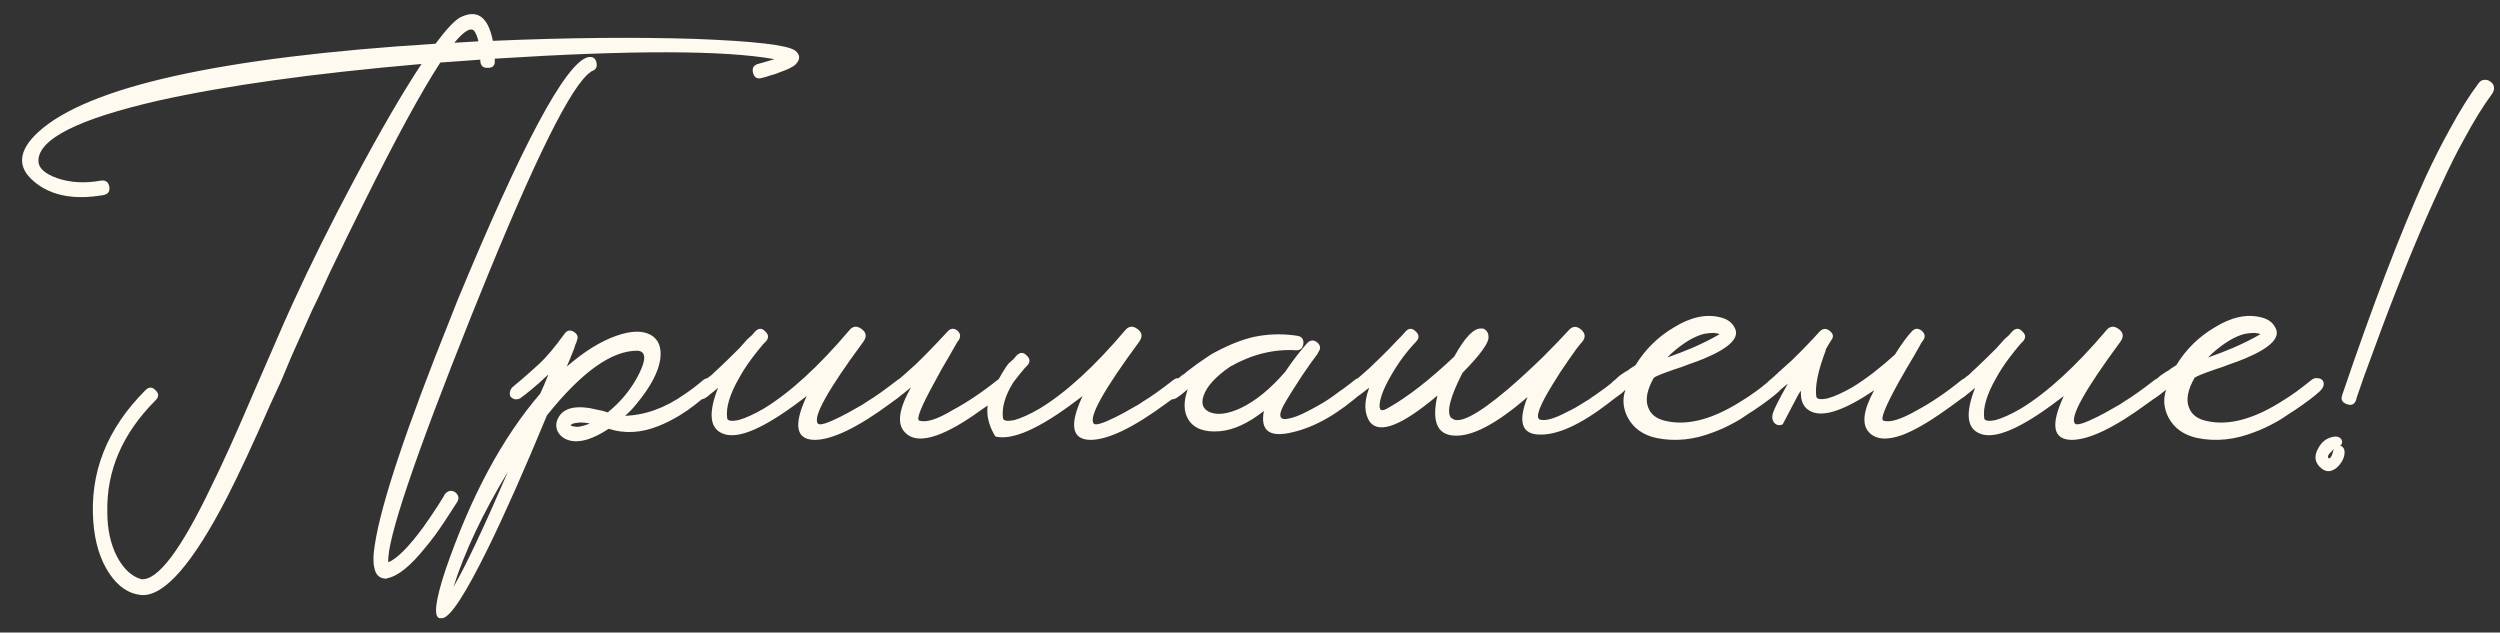 <?xml version="1.0" encoding="UTF-8"?> <svg xmlns="http://www.w3.org/2000/svg" width="166" height="42" viewBox="0 0 166 42" fill="none"><rect x="0" y="0" width="166" height="42" fill="#333333" stroke="none"/><path d="M31.766 2.744C31.702 2.446 31.606 2.211 31.478 2.04C31.244 1.806 30.806 2.072 30.166 2.84L31.766 2.744ZM31.318 20.92C27.521 30.414 25.676 35.886 25.782 37.336C26.358 37.102 27.126 36.334 28.086 35.032C28.406 34.584 28.726 34.115 29.046 33.624C29.153 33.454 29.26 33.283 29.366 33.112C29.452 32.984 29.505 32.888 29.526 32.824L29.558 32.792C29.75 32.579 29.964 32.536 30.198 32.664C30.454 32.856 30.508 33.08 30.358 33.336L30.166 33.624L29.942 33.976C29.75 34.275 29.59 34.52 29.462 34.712C29.036 35.352 28.641 35.886 28.278 36.312C27.276 37.571 26.422 38.264 25.718 38.392C25.74 38.392 25.718 38.403 25.654 38.424C25.206 38.424 24.94 38.179 24.854 37.688C24.769 37.326 24.78 36.824 24.886 36.184C25.292 33.475 26.977 28.43 29.942 21.048L30.358 19.992C34.668 9.582 37.558 4.184 39.03 3.8C39.35 3.736 39.542 3.854 39.606 4.152C39.67 4.451 39.564 4.643 39.286 4.728C39.265 4.728 39.254 4.739 39.254 4.76C37.996 5.528 35.489 10.574 31.734 19.896L31.318 20.92ZM52.79 3.352C53.132 3.63 53.153 3.928 52.854 4.248C52.705 4.419 52.353 4.6 51.798 4.792C51.606 4.878 51.382 4.952 51.126 5.016L50.838 5.112L50.582 5.176C50.284 5.262 50.092 5.155 50.006 4.856C49.921 4.536 50.028 4.334 50.326 4.248C50.86 4.099 51.222 3.992 51.414 3.928C48.108 3.331 41.921 3.32 32.854 3.896V4.024C32.876 4.344 32.726 4.504 32.406 4.504C32.086 4.526 31.916 4.376 31.894 4.056V3.96C31.553 3.982 31.116 4.014 30.582 4.056L29.238 4.152C27.958 6.115 26.252 9.251 24.118 13.56C23.393 15.011 22.657 16.515 21.91 18.072C21.654 18.627 21.409 19.16 21.174 19.672C20.982 20.056 20.833 20.366 20.726 20.6C20.385 21.368 19.926 22.392 19.35 23.672L18.678 25.272L17.942 26.872C16.812 29.454 15.852 31.512 15.062 33.048C12.801 37.422 10.924 39.576 9.43 39.512C8.577 39.448 7.852 38.968 7.254 38.072C6.657 37.176 6.305 36.046 6.198 34.68C5.942 31.395 7.094 28.472 9.654 25.912C9.889 25.678 10.113 25.678 10.326 25.912C10.561 26.126 10.561 26.35 10.326 26.584C8.129 28.782 7.062 31.256 7.126 34.008C7.126 35.139 7.34 36.12 7.766 36.952C8.193 37.763 8.726 38.264 9.366 38.456C10.454 38.584 12.012 36.526 14.038 32.28C14.721 30.915 15.628 28.91 16.758 26.264L18.134 23.096C18.646 21.902 19.094 20.888 19.478 20.056C20.652 17.496 21.996 14.798 23.51 11.96C25.238 8.718 26.732 6.147 27.99 4.248C20.844 4.867 15.02 5.678 10.518 6.68C5.206 7.896 2.55 9.23 2.55 10.68C2.55 11.15 2.966 11.534 3.798 11.832C4.673 12.131 5.644 12.184 6.71 11.992C7.009 11.95 7.19 12.078 7.254 12.376C7.318 12.696 7.19 12.888 6.87 12.952C4.908 13.294 3.372 12.995 2.262 12.056C1.11 11.096 1.206 9.998 2.55 8.76C5.857 5.752 14.646 3.8 28.918 2.904C29.601 1.987 30.134 1.411 30.518 1.176C31.67 0.579 32.406 1.091 32.726 2.712C37.654 2.499 42.145 2.456 46.198 2.584C50.081 2.734 52.278 2.99 52.79 3.352ZM47.456 25.272C47.605 25.486 47.552 25.72 47.296 25.976L47.04 26.168L46.752 26.392C46.517 26.584 46.304 26.755 46.112 26.904L45.888 27.064L45.632 27.256L45.088 27.608C44.618 27.886 44.17 28.11 43.744 28.28C42.592 28.75 41.482 28.814 40.416 28.472C39.349 29.176 38.474 29.432 37.792 29.24C37.429 29.134 37.173 28.931 37.024 28.632C36.896 28.355 36.906 28.067 37.056 27.768C37.418 27.043 38.314 26.862 39.744 27.224C39.914 27.246 40.117 27.299 40.352 27.384C41.248 26.659 41.941 25.806 42.432 24.824C42.922 23.843 42.89 23.331 42.336 23.288C40.629 23.267 38.624 24.696 36.32 27.576C34.826 31.182 33.536 34.094 32.448 36.312C30.933 39.406 29.909 40.984 29.376 41.048H29.184C28.778 40.942 28.906 39.886 29.568 37.88C31.253 32.974 33.354 29.059 35.872 26.136L36.128 25.56L36.352 25.016L36.384 24.952V24.888C35.957 25.294 35.573 25.635 35.232 25.912C34.997 26.104 34.762 26.286 34.528 26.456C34.442 26.499 34.346 26.52 34.24 26.52C34.112 26.499 34.005 26.446 33.92 26.36C33.856 26.275 33.834 26.168 33.856 26.04C33.877 25.934 33.92 25.838 33.984 25.752C34.048 25.688 34.261 25.507 34.624 25.208C34.794 25.059 34.965 24.91 35.136 24.76C35.349 24.568 35.562 24.376 35.776 24.184C36.266 23.736 36.842 23.054 37.504 22.136C37.674 21.923 37.877 21.891 38.112 22.04C38.346 22.19 38.41 22.382 38.304 22.616L38.272 22.744L38.208 22.872C38.165 23.022 38.122 23.15 38.08 23.256C37.93 23.64 37.781 24.003 37.632 24.344C38.784 23.342 39.882 22.659 40.928 22.296C41.888 21.955 42.645 21.934 43.2 22.232C43.733 22.531 43.946 23.075 43.84 23.864C43.712 24.718 43.189 25.699 42.272 26.808C42.037 27.107 41.781 27.374 41.504 27.608C42.848 27.566 44.17 27.086 45.472 26.168C45.856 25.912 46.261 25.603 46.688 25.24C46.816 25.134 46.965 25.091 47.136 25.112C47.285 25.112 47.392 25.166 47.456 25.272ZM30.112 38.968C30.901 37.624 32.106 35.075 33.728 31.32C32.064 34.072 30.858 36.622 30.112 38.968ZM38.368 28.344C38.645 28.302 38.912 28.227 39.168 28.12C38.954 28.078 38.784 28.056 38.656 28.056H38.464L38.24 28.088C38.048 28.11 37.93 28.163 37.888 28.248C37.909 28.27 37.973 28.291 38.08 28.312C38.186 28.334 38.282 28.344 38.368 28.344ZM60.319 25.272C60.468 25.486 60.415 25.72 60.159 25.976C59.818 26.275 59.476 26.542 59.135 26.776C56.938 28.398 55.252 29.208 54.079 29.208C52.842 29.187 52.671 28.216 53.567 26.296L53.183 26.584C50.708 28.462 48.98 29.198 47.999 28.792C47.124 28.451 47.017 27.438 47.679 25.752C47.508 25.902 47.337 26.04 47.167 26.168L46.975 26.328L46.783 26.456C46.697 26.499 46.602 26.52 46.495 26.52C46.367 26.499 46.26 26.446 46.175 26.36C46.111 26.275 46.09 26.168 46.111 26.04C46.132 25.934 46.175 25.838 46.239 25.752C46.303 25.688 46.495 25.518 46.815 25.24C46.964 25.112 47.114 24.995 47.263 24.888C47.434 24.718 47.615 24.547 47.807 24.376C48.169 24.035 48.596 23.619 49.087 23.128C49.236 22.958 49.417 22.755 49.631 22.52L49.919 22.264L50.143 22.008C50.377 21.774 50.602 21.774 50.815 22.008C51.05 22.222 51.06 22.446 50.847 22.68L50.783 22.744L50.687 22.84C50.431 23.139 50.175 23.459 49.919 23.8C49.599 24.227 49.322 24.654 49.087 25.08C48.447 26.19 48.18 27.096 48.287 27.8C48.351 27.95 48.596 27.982 49.023 27.896C49.492 27.768 50.057 27.512 50.719 27.128C52.468 26.062 54.356 24.334 56.383 21.944C56.617 21.646 56.895 21.614 57.215 21.848C57.535 22.083 57.567 22.371 57.311 22.712C54.964 25.891 53.962 27.694 54.303 28.12C54.41 28.27 54.911 28.12 55.807 27.672C56.148 27.502 56.5 27.31 56.863 27.096C57.183 26.926 57.428 26.776 57.599 26.648C58.068 26.371 58.73 25.902 59.583 25.24C59.711 25.134 59.849 25.091 59.999 25.112C60.148 25.112 60.255 25.166 60.319 25.272ZM66.988 25.272C67.116 25.486 67.052 25.72 66.796 25.976C66.455 26.296 65.889 26.723 65.1 27.256C64.012 28.046 63.063 28.59 62.252 28.888C61.249 29.251 60.524 29.187 60.076 28.696C59.543 28.142 59.681 27.15 60.492 25.72C60.087 26.062 59.767 26.307 59.532 26.456C59.468 26.499 59.372 26.52 59.244 26.52C59.137 26.499 59.041 26.446 58.956 26.36C58.892 26.275 58.871 26.168 58.892 26.04C58.913 25.934 58.956 25.838 59.02 25.752C59.084 25.688 59.297 25.507 59.66 25.208C59.831 25.059 60.001 24.91 60.172 24.76C60.385 24.568 60.599 24.376 60.812 24.184C61.452 23.566 62.156 22.84 62.924 22.008C63.116 21.795 63.329 21.774 63.564 21.944C63.777 22.136 63.809 22.35 63.66 22.584L63.564 22.712C63.521 22.798 63.479 22.872 63.436 22.936C63.308 23.171 63.18 23.395 63.052 23.608C62.668 24.248 62.337 24.835 62.06 25.368C61.164 26.99 60.823 27.843 61.036 27.928C61.484 28.078 62.209 27.854 63.212 27.256C64.236 26.702 65.239 26.03 66.22 25.24C66.348 25.134 66.487 25.091 66.636 25.112C66.785 25.112 66.903 25.166 66.988 25.272ZM65.9 25.944C66.412 24.963 66.775 24.355 66.988 24.12L67.276 23.864L67.5 23.608C67.735 23.374 67.959 23.374 68.172 23.608C68.407 23.822 68.418 24.046 68.204 24.28L68.14 24.344L68.044 24.44C67.788 24.739 67.532 25.059 67.276 25.4C66.722 26.296 66.498 27.096 66.604 27.8C66.668 27.95 66.914 27.982 67.34 27.896C67.81 27.768 68.375 27.512 69.036 27.128C70.786 26.062 72.674 24.334 74.7 21.944C74.935 21.646 75.212 21.614 75.532 21.848C75.852 22.083 75.884 22.371 75.628 22.712C73.282 25.891 72.279 27.694 72.62 28.12C72.727 28.27 73.228 28.12 74.124 27.672C74.466 27.502 74.818 27.31 75.18 27.096C75.5 26.926 75.746 26.776 75.916 26.648C76.386 26.371 77.047 25.902 77.9 25.24C78.028 25.134 78.167 25.091 78.316 25.112C78.466 25.112 78.572 25.166 78.636 25.272C78.786 25.486 78.732 25.72 78.476 25.976C78.135 26.275 77.794 26.542 77.452 26.776C75.255 28.398 73.57 29.208 72.396 29.208C71.159 29.187 70.988 28.216 71.884 26.296L71.5 26.584C69.026 28.462 67.223 29.262 66.092 28.984C65.452 27.939 65.388 26.926 65.9 25.944ZM90.706 25.272C90.856 25.486 90.802 25.72 90.546 25.976C88.904 27.448 87.336 28.355 85.842 28.696C84.306 29.08 83.666 28.611 83.922 27.288C82.898 28.099 81.928 28.547 81.01 28.632C80.008 28.718 79.314 28.472 78.93 27.896C78.589 27.363 78.568 26.68 78.866 25.848C78.546 26.126 78.28 26.328 78.066 26.456C77.981 26.499 77.885 26.52 77.778 26.52C77.672 26.499 77.576 26.446 77.49 26.36C77.405 26.275 77.373 26.168 77.394 26.04C77.416 25.934 77.469 25.838 77.554 25.752C77.618 25.688 77.736 25.582 77.906 25.432L78.034 25.304L78.162 25.208C78.269 25.102 78.376 25.006 78.482 24.92C78.525 24.899 78.578 24.867 78.642 24.824C78.706 24.76 78.781 24.696 78.866 24.632C79.101 24.462 79.314 24.302 79.506 24.152C80.082 23.747 80.456 23.502 80.626 23.416C81.778 22.798 82.792 22.424 83.666 22.296C84.498 22.168 85.32 22.168 86.13 22.296C86.429 22.339 86.568 22.51 86.546 22.808C86.504 23.128 86.333 23.278 86.034 23.256C84.562 23.171 83.112 23.534 81.682 24.344C80.722 25.006 80.136 25.646 79.922 26.264C79.73 26.819 79.88 27.192 80.37 27.384C80.882 27.576 81.554 27.48 82.386 27.096C83.368 26.627 84.349 25.827 85.33 24.696C85.821 23.971 86.312 23.331 86.802 22.776C87.016 22.563 87.24 22.552 87.474 22.744C87.688 22.936 87.709 23.15 87.538 23.384L87.506 23.448L87.474 23.512C87.24 23.811 86.898 24.291 86.45 24.952C85.917 25.763 85.512 26.414 85.234 26.904C84.829 27.672 84.978 27.96 85.682 27.768C85.96 27.704 86.29 27.576 86.674 27.384C86.973 27.235 87.272 27.075 87.57 26.904C87.997 26.67 88.445 26.371 88.914 26.008C89.106 25.88 89.298 25.742 89.49 25.592C89.64 25.486 89.789 25.368 89.938 25.24C90.066 25.134 90.205 25.091 90.354 25.112C90.504 25.112 90.621 25.166 90.706 25.272ZM107.989 25.272C108.138 25.486 108.085 25.72 107.829 25.976C107.722 26.083 107.573 26.2 107.381 26.328L107.125 26.52L106.837 26.744C104.981 28.174 103.455 28.878 102.261 28.856C101.045 28.856 100.767 28.024 101.429 26.36C99.338 28.174 97.695 29.027 96.501 28.92C95.413 28.835 95.061 27.95 95.445 26.264C93.098 28.248 91.605 28.835 90.965 28.024C90.581 27.47 90.559 26.723 90.901 25.784V25.752C90.474 26.094 90.154 26.328 89.941 26.456C89.877 26.499 89.781 26.52 89.653 26.52C89.546 26.499 89.45 26.446 89.365 26.36C89.301 26.275 89.279 26.168 89.301 26.04C89.322 25.934 89.365 25.838 89.429 25.752C89.514 25.667 89.695 25.507 89.973 25.272L90.165 25.112L90.389 24.92C90.581 24.75 90.762 24.59 90.933 24.44C91.295 24.099 91.722 23.683 92.213 23.192L92.789 22.584L93.077 22.296L93.333 22.008C93.546 21.774 93.77 21.774 94.005 22.008C94.239 22.222 94.25 22.446 94.037 22.68C93.418 23.32 92.863 24.067 92.373 24.92C91.839 25.838 91.583 26.542 91.605 27.032L91.637 27.128C91.637 27.171 91.658 27.203 91.701 27.224C91.807 27.267 91.978 27.214 92.213 27.064C93.493 26.339 94.943 25.208 96.565 23.672C97.269 22.392 97.866 21.774 98.357 21.816C98.463 21.795 98.57 21.838 98.677 21.944C98.783 22.051 98.837 22.19 98.837 22.36C98.879 22.744 98.303 23.544 97.109 24.76C96.298 26.339 96.042 27.331 96.341 27.736C96.362 27.758 96.373 27.758 96.373 27.736C96.799 28.227 98.047 27.598 100.117 25.848C100.863 25.208 101.653 24.483 102.485 23.672C103.167 22.99 103.722 22.414 104.149 21.944C104.405 21.646 104.682 21.624 104.981 21.88C105.279 22.136 105.301 22.414 105.045 22.712C104.831 22.947 104.543 23.331 104.181 23.864C103.775 24.44 103.413 24.995 103.093 25.528C102.197 26.979 101.919 27.758 102.261 27.864C102.623 27.971 103.242 27.79 104.117 27.32C104.437 27.171 104.778 26.979 105.141 26.744C105.269 26.659 105.407 26.574 105.557 26.488C105.663 26.403 105.77 26.328 105.877 26.264C106.346 25.944 106.805 25.603 107.253 25.24C107.381 25.134 107.519 25.091 107.669 25.112C107.818 25.112 107.925 25.166 107.989 25.272ZM118.327 25.272C118.455 25.486 118.391 25.72 118.135 25.976C117.793 26.296 117.228 26.723 116.439 27.256L116.183 27.416L115.895 27.608C115.681 27.758 115.479 27.886 115.287 27.992C114.753 28.291 114.252 28.526 113.783 28.696C112.481 29.208 111.212 29.336 109.975 29.08C109.1 28.888 108.471 28.44 108.087 27.736C107.767 27.118 107.713 26.499 107.927 25.88C107.607 26.136 107.351 26.328 107.159 26.456C107.095 26.499 106.999 26.52 106.871 26.52C106.764 26.499 106.668 26.446 106.583 26.36C106.519 26.275 106.497 26.168 106.519 26.04C106.54 25.912 106.583 25.816 106.647 25.752C106.711 25.688 106.828 25.582 106.999 25.432L107.127 25.304L107.255 25.208C107.361 25.102 107.468 25.006 107.575 24.92C107.617 24.899 107.745 24.814 107.959 24.664L108.087 24.6L108.247 24.472L108.599 24.248C109.239 23.203 110.081 22.371 111.127 21.752C112.257 21.048 113.303 20.824 114.263 21.08C114.689 21.187 114.988 21.4 115.159 21.72C115.564 22.382 114.903 23.075 113.175 23.8C112.876 23.928 112.535 24.056 112.151 24.184L111.639 24.376L111.159 24.536C110.412 24.792 109.964 24.974 109.815 25.08C109.367 25.87 109.239 26.52 109.431 27.032C109.601 27.523 110.007 27.832 110.647 27.96C112.097 28.28 113.783 27.822 115.703 26.584C116.236 26.264 116.855 25.816 117.559 25.24C117.687 25.134 117.825 25.091 117.975 25.112C118.124 25.112 118.241 25.166 118.327 25.272ZM114.199 22.2L114.039 22.136C113.975 22.136 113.9 22.126 113.815 22.104C113.601 22.104 113.377 22.126 113.143 22.168C112.481 22.339 111.756 22.776 110.967 23.48L110.711 23.736C111.265 23.544 111.82 23.331 112.375 23.096C113.057 22.798 113.655 22.499 114.167 22.2H114.199ZM125.822 23.544C126.249 22.862 126.622 22.35 126.942 22.008C127.134 21.795 127.348 21.774 127.582 21.944C127.817 22.136 127.86 22.35 127.71 22.584C127.689 22.606 127.657 22.648 127.614 22.712L127.55 22.808L127.486 22.936C127.358 23.171 127.23 23.395 127.102 23.608C126.718 24.248 126.377 24.835 126.078 25.368C125.182 26.99 124.841 27.843 125.054 27.928C125.481 28.078 126.217 27.854 127.262 27.256C128.222 26.744 129.214 26.072 130.238 25.24C130.366 25.134 130.516 25.091 130.686 25.112C130.836 25.112 130.942 25.166 131.006 25.272C131.156 25.486 131.102 25.72 130.846 25.976C130.505 26.275 129.94 26.702 129.15 27.256C128.041 28.046 127.092 28.59 126.302 28.888C125.278 29.251 124.542 29.187 124.094 28.696C123.604 28.163 123.721 27.235 124.446 25.912C122.526 27.214 121.15 27.694 120.318 27.352C119.785 27.139 119.54 26.67 119.582 25.944C119.497 26.051 119.422 26.168 119.358 26.296L118.366 28.184C118.153 28.27 117.972 28.238 117.822 28.088C117.673 27.918 117.641 27.694 117.726 27.416C117.812 27.139 118.142 26.488 118.718 25.464C118.441 25.699 118.185 25.912 117.95 26.104C117.865 26.168 117.769 26.232 117.662 26.296L117.438 26.456C117.374 26.499 117.278 26.52 117.15 26.52C117.044 26.499 116.948 26.446 116.862 26.36C116.798 26.275 116.777 26.168 116.798 26.04C116.82 25.934 116.862 25.838 116.926 25.752C116.99 25.688 117.129 25.571 117.342 25.4C117.449 25.294 117.545 25.208 117.63 25.144C117.758 25.038 117.876 24.931 117.982 24.824C118.025 24.803 118.068 24.76 118.11 24.696C118.174 24.654 118.249 24.59 118.334 24.504C118.526 24.334 118.74 24.142 118.974 23.928C119.614 23.31 120.233 22.67 120.83 22.008C121.044 21.795 121.268 21.784 121.502 21.976C121.737 22.168 121.769 22.371 121.598 22.584C121.449 22.819 121.31 23.054 121.182 23.288L121.246 23.224C120.713 24.611 120.5 25.656 120.606 26.36C120.67 26.51 120.916 26.542 121.342 26.456C121.812 26.328 122.377 26.072 123.038 25.688C123.934 25.134 124.862 24.419 125.822 23.544ZM143.788 25.272C143.937 25.486 143.884 25.72 143.628 25.976C143.286 26.275 142.945 26.542 142.604 26.776C140.406 28.398 138.721 29.208 137.548 29.208C136.31 29.187 136.14 28.216 137.036 26.296L136.652 26.584C134.177 28.462 132.449 29.198 131.468 28.792C130.593 28.451 130.486 27.438 131.148 25.752C130.977 25.902 130.806 26.04 130.636 26.168L130.444 26.328L130.252 26.456C130.166 26.499 130.07 26.52 129.964 26.52C129.836 26.499 129.729 26.446 129.644 26.36C129.58 26.275 129.558 26.168 129.58 26.04C129.601 25.934 129.644 25.838 129.708 25.752C129.772 25.688 129.964 25.518 130.284 25.24C130.433 25.112 130.582 24.995 130.732 24.888C130.902 24.718 131.084 24.547 131.276 24.376C131.638 24.035 132.065 23.619 132.556 23.128C132.705 22.958 132.886 22.755 133.1 22.52L133.388 22.264L133.612 22.008C133.846 21.774 134.07 21.774 134.284 22.008C134.518 22.222 134.529 22.446 134.316 22.68L134.252 22.744L134.156 22.84C133.9 23.139 133.644 23.459 133.388 23.8C133.068 24.227 132.79 24.654 132.556 25.08C131.916 26.19 131.649 27.096 131.756 27.8C131.82 27.95 132.065 27.982 132.492 27.896C132.961 27.768 133.526 27.512 134.188 27.128C135.937 26.062 137.825 24.334 139.852 21.944C140.086 21.646 140.364 21.614 140.684 21.848C141.004 22.083 141.036 22.371 140.78 22.712C138.433 25.891 137.43 27.694 137.772 28.12C137.878 28.27 138.38 28.12 139.276 27.672C139.617 27.502 139.969 27.31 140.332 27.096C140.652 26.926 140.897 26.776 141.068 26.648C141.537 26.371 142.198 25.902 143.052 25.24C143.18 25.134 143.318 25.091 143.468 25.112C143.617 25.112 143.724 25.166 143.788 25.272ZM154.233 25.272C154.361 25.486 154.297 25.72 154.041 25.976C153.699 26.296 153.134 26.723 152.345 27.256L152.089 27.416L151.801 27.608C151.587 27.758 151.385 27.886 151.193 27.992C150.659 28.291 150.158 28.526 149.689 28.696C148.387 29.208 147.118 29.336 145.881 29.08C145.006 28.888 144.377 28.44 143.993 27.736C143.673 27.118 143.619 26.499 143.833 25.88C143.513 26.136 143.257 26.328 143.065 26.456C143.001 26.499 142.905 26.52 142.777 26.52C142.67 26.499 142.574 26.446 142.489 26.36C142.425 26.275 142.403 26.168 142.425 26.04C142.446 25.912 142.489 25.816 142.553 25.752C142.617 25.688 142.734 25.582 142.905 25.432L143.033 25.304L143.161 25.208C143.267 25.102 143.374 25.006 143.481 24.92C143.523 24.899 143.651 24.814 143.865 24.664L143.993 24.6L144.153 24.472L144.505 24.248C145.145 23.203 145.987 22.371 147.033 21.752C148.163 21.048 149.209 20.824 150.169 21.08C150.595 21.187 150.894 21.4 151.065 21.72C151.47 22.382 150.809 23.075 149.081 23.8C148.782 23.928 148.441 24.056 148.057 24.184L147.545 24.376L147.065 24.536C146.318 24.792 145.87 24.974 145.721 25.08C145.273 25.87 145.145 26.52 145.337 27.032C145.507 27.523 145.913 27.832 146.553 27.96C148.003 28.28 149.689 27.822 151.609 26.584C152.142 26.264 152.761 25.816 153.465 25.24C153.593 25.134 153.731 25.091 153.881 25.112C154.03 25.112 154.147 25.166 154.233 25.272ZM150.105 22.2L149.945 22.136C149.881 22.136 149.806 22.126 149.721 22.104C149.507 22.104 149.283 22.126 149.049 22.168C148.387 22.339 147.662 22.776 146.873 23.48L146.617 23.736C147.171 23.544 147.726 23.331 148.281 23.096C148.963 22.798 149.561 22.499 150.073 22.2H150.105ZM165.473 6.232C164.875 7.043 164.257 8.046 163.617 9.24C163.147 10.072 162.635 11.096 162.081 12.312C160.843 14.958 159.542 18.094 158.177 21.72C157.75 22.894 157.334 24.024 156.929 25.112C156.801 25.496 156.683 25.838 156.577 26.136C156.491 26.371 156.449 26.51 156.449 26.552C156.342 26.851 156.139 26.947 155.841 26.84C155.521 26.734 155.414 26.531 155.521 26.232C157.526 20.323 159.361 15.523 161.025 11.832C161.601 10.595 162.145 9.518 162.657 8.6C163.339 7.342 163.979 6.318 164.577 5.528C164.683 5.379 164.811 5.304 164.961 5.304C165.11 5.283 165.249 5.326 165.377 5.432C165.505 5.518 165.579 5.635 165.601 5.784C165.622 5.934 165.579 6.083 165.473 6.232ZM154.177 31.128C153.707 30.766 153.622 30.318 153.921 29.784C154.177 29.294 154.561 29.027 155.073 28.984C155.265 28.984 155.403 29.059 155.489 29.208C155.553 29.358 155.521 29.486 155.393 29.592C155.585 29.656 155.681 29.806 155.681 30.04C155.681 30.254 155.606 30.478 155.457 30.712C155.286 30.968 155.094 31.139 154.881 31.224C154.646 31.331 154.411 31.299 154.177 31.128ZM154.977 29.816C154.934 29.838 154.891 29.88 154.849 29.944L154.689 30.104C154.582 30.232 154.55 30.328 154.593 30.392L154.625 30.424C154.689 30.467 154.763 30.392 154.849 30.2L154.913 29.976C154.934 29.891 154.955 29.838 154.977 29.816Z" fill="#FEFAEF"></path></svg> 